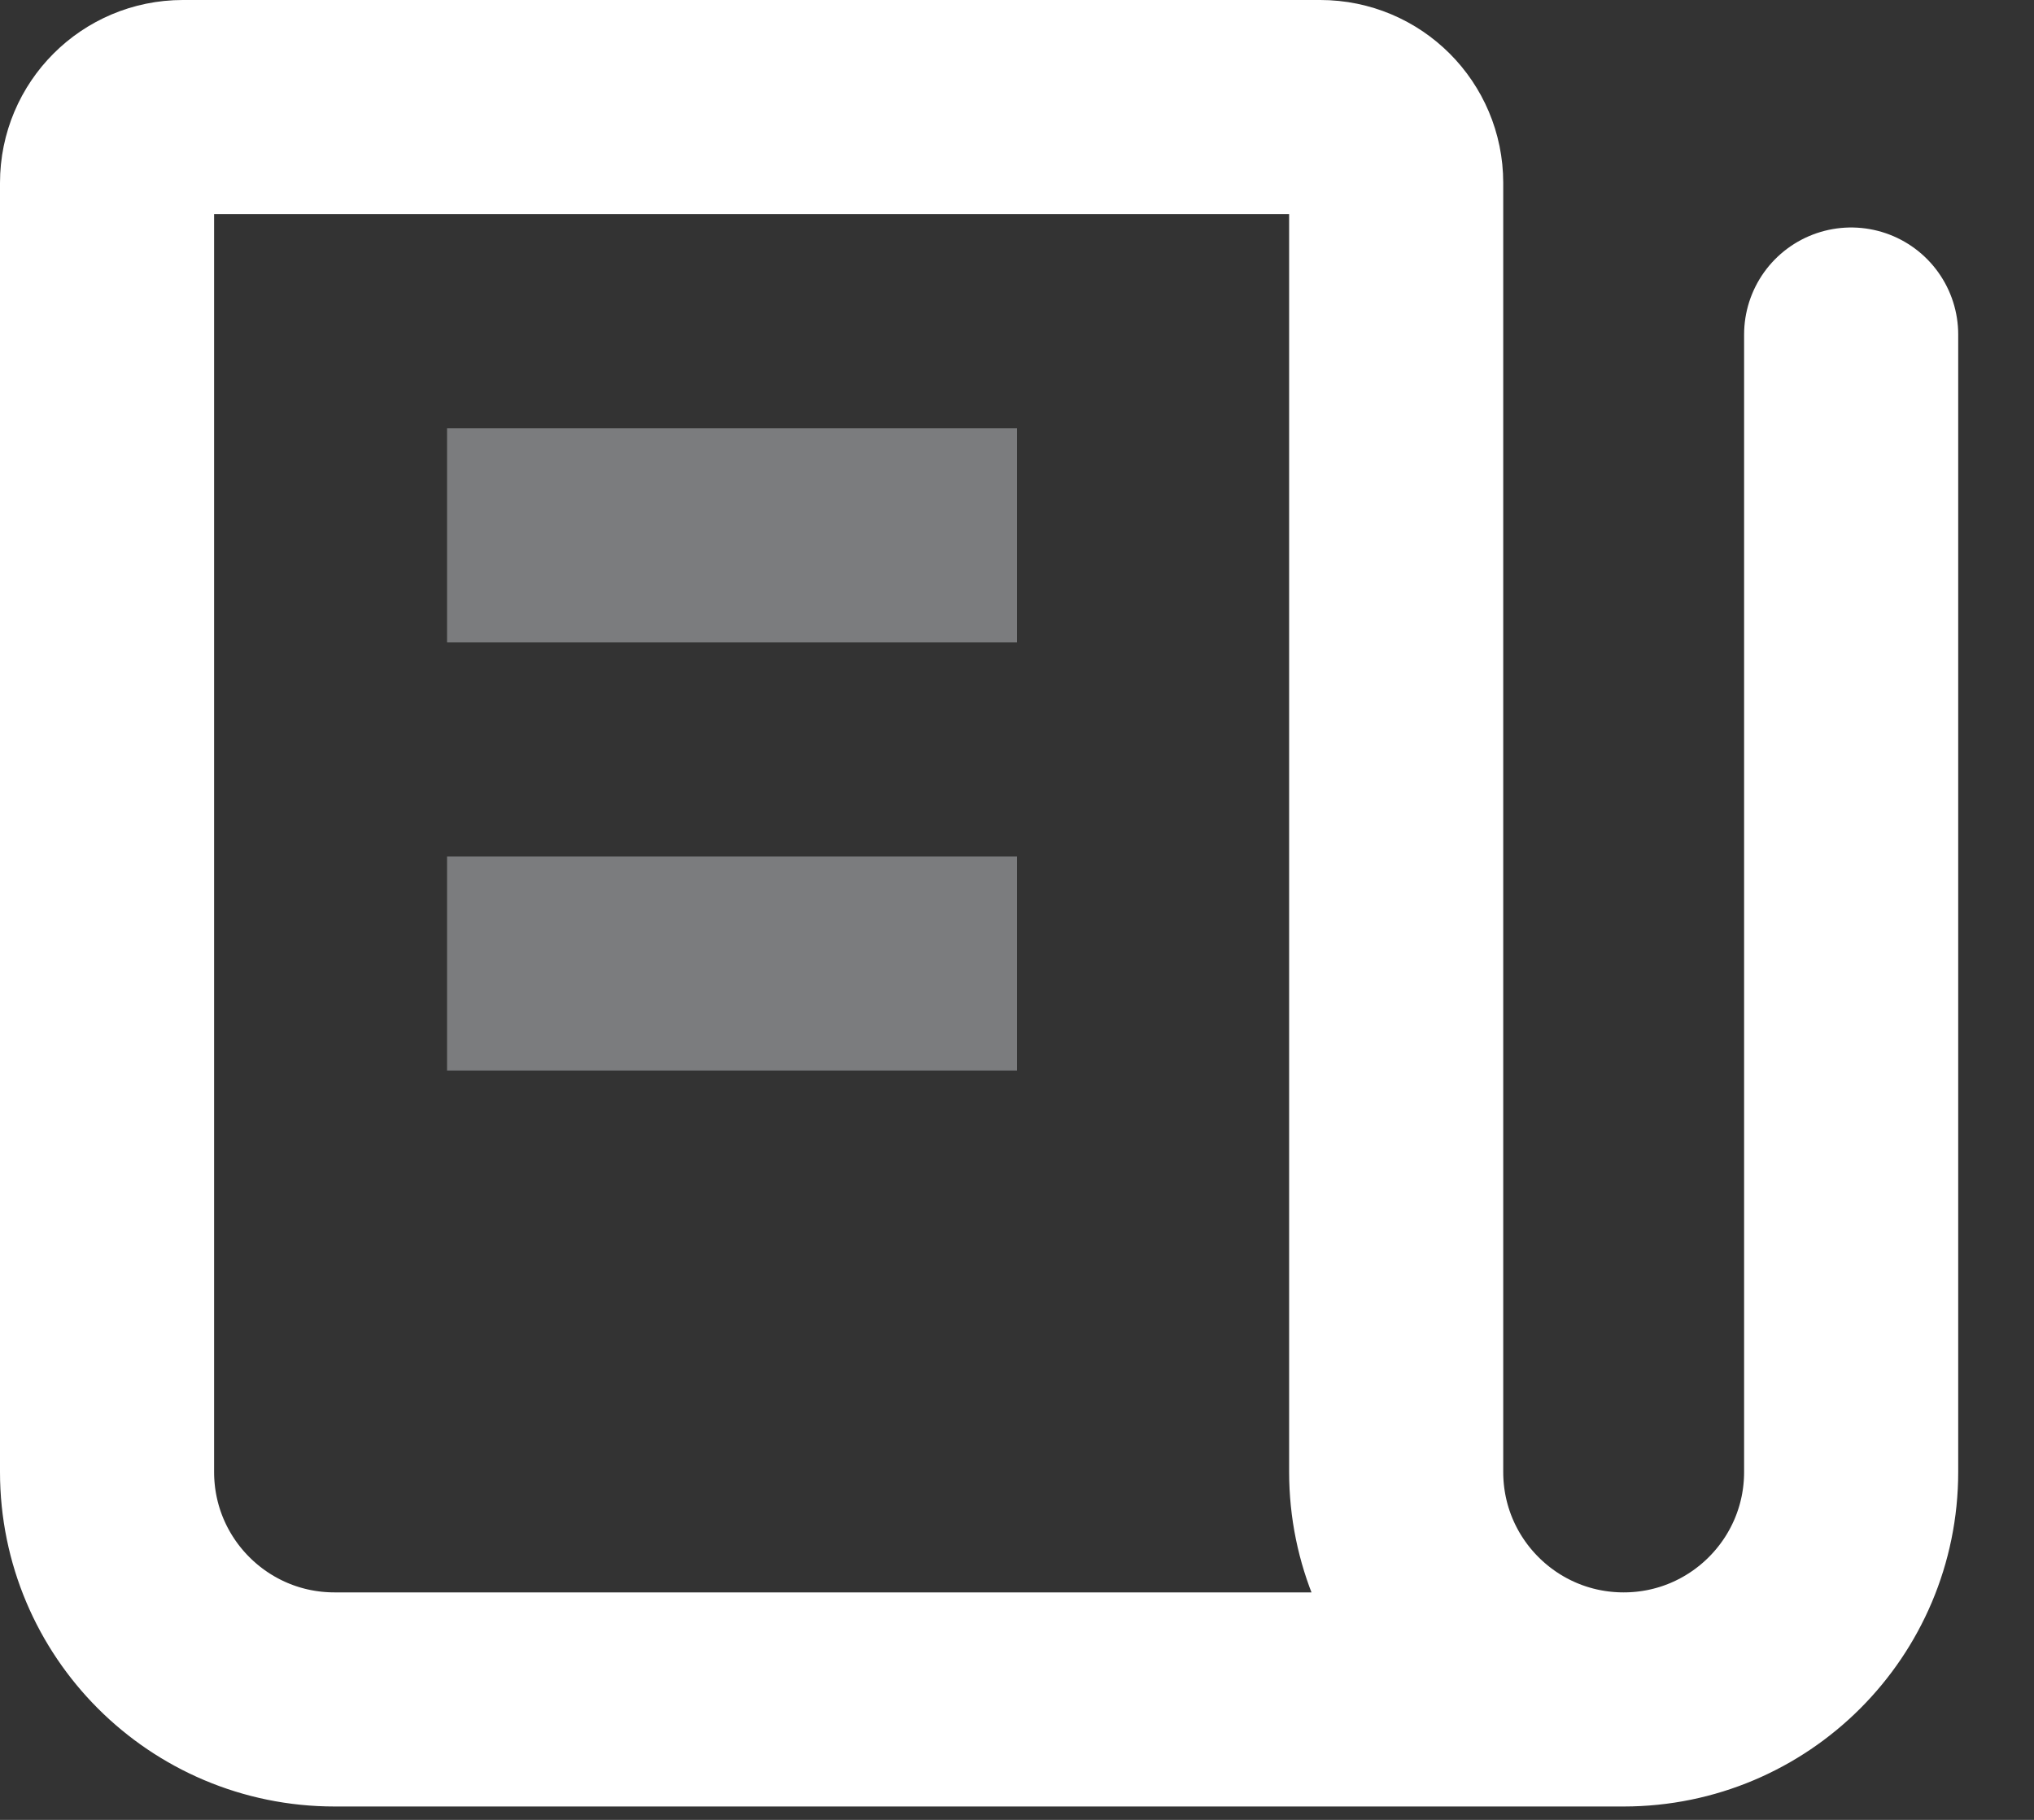 <svg width="19" height="17" viewBox="0 0 19 17" fill="none" xmlns="http://www.w3.org/2000/svg">
<rect x="0" y="0" width="19" height="17" fill="#333333" stroke="none"/>
<path d="M15.167 15.875H3.125C1.951 15.875 1 14.924 1 13.75V1.708C1 1.317 1.317 1 1.708 1H12.333C12.725 1 13.042 1.317 13.042 1.708V13.75C13.042 14.924 13.993 15.875 15.167 15.875C16.34 15.875 17.292 14.924 17.292 13.75V3.125" stroke="white" stroke-width="2" stroke-linecap="round" stroke-linejoin="round"/>
<path d="M4.176 5H9.5" stroke="#7B7C7E" stroke-width="2"/>
<path d="M4.176 9H9.5" stroke="#7B7C7E" stroke-width="2"/>
</svg>
